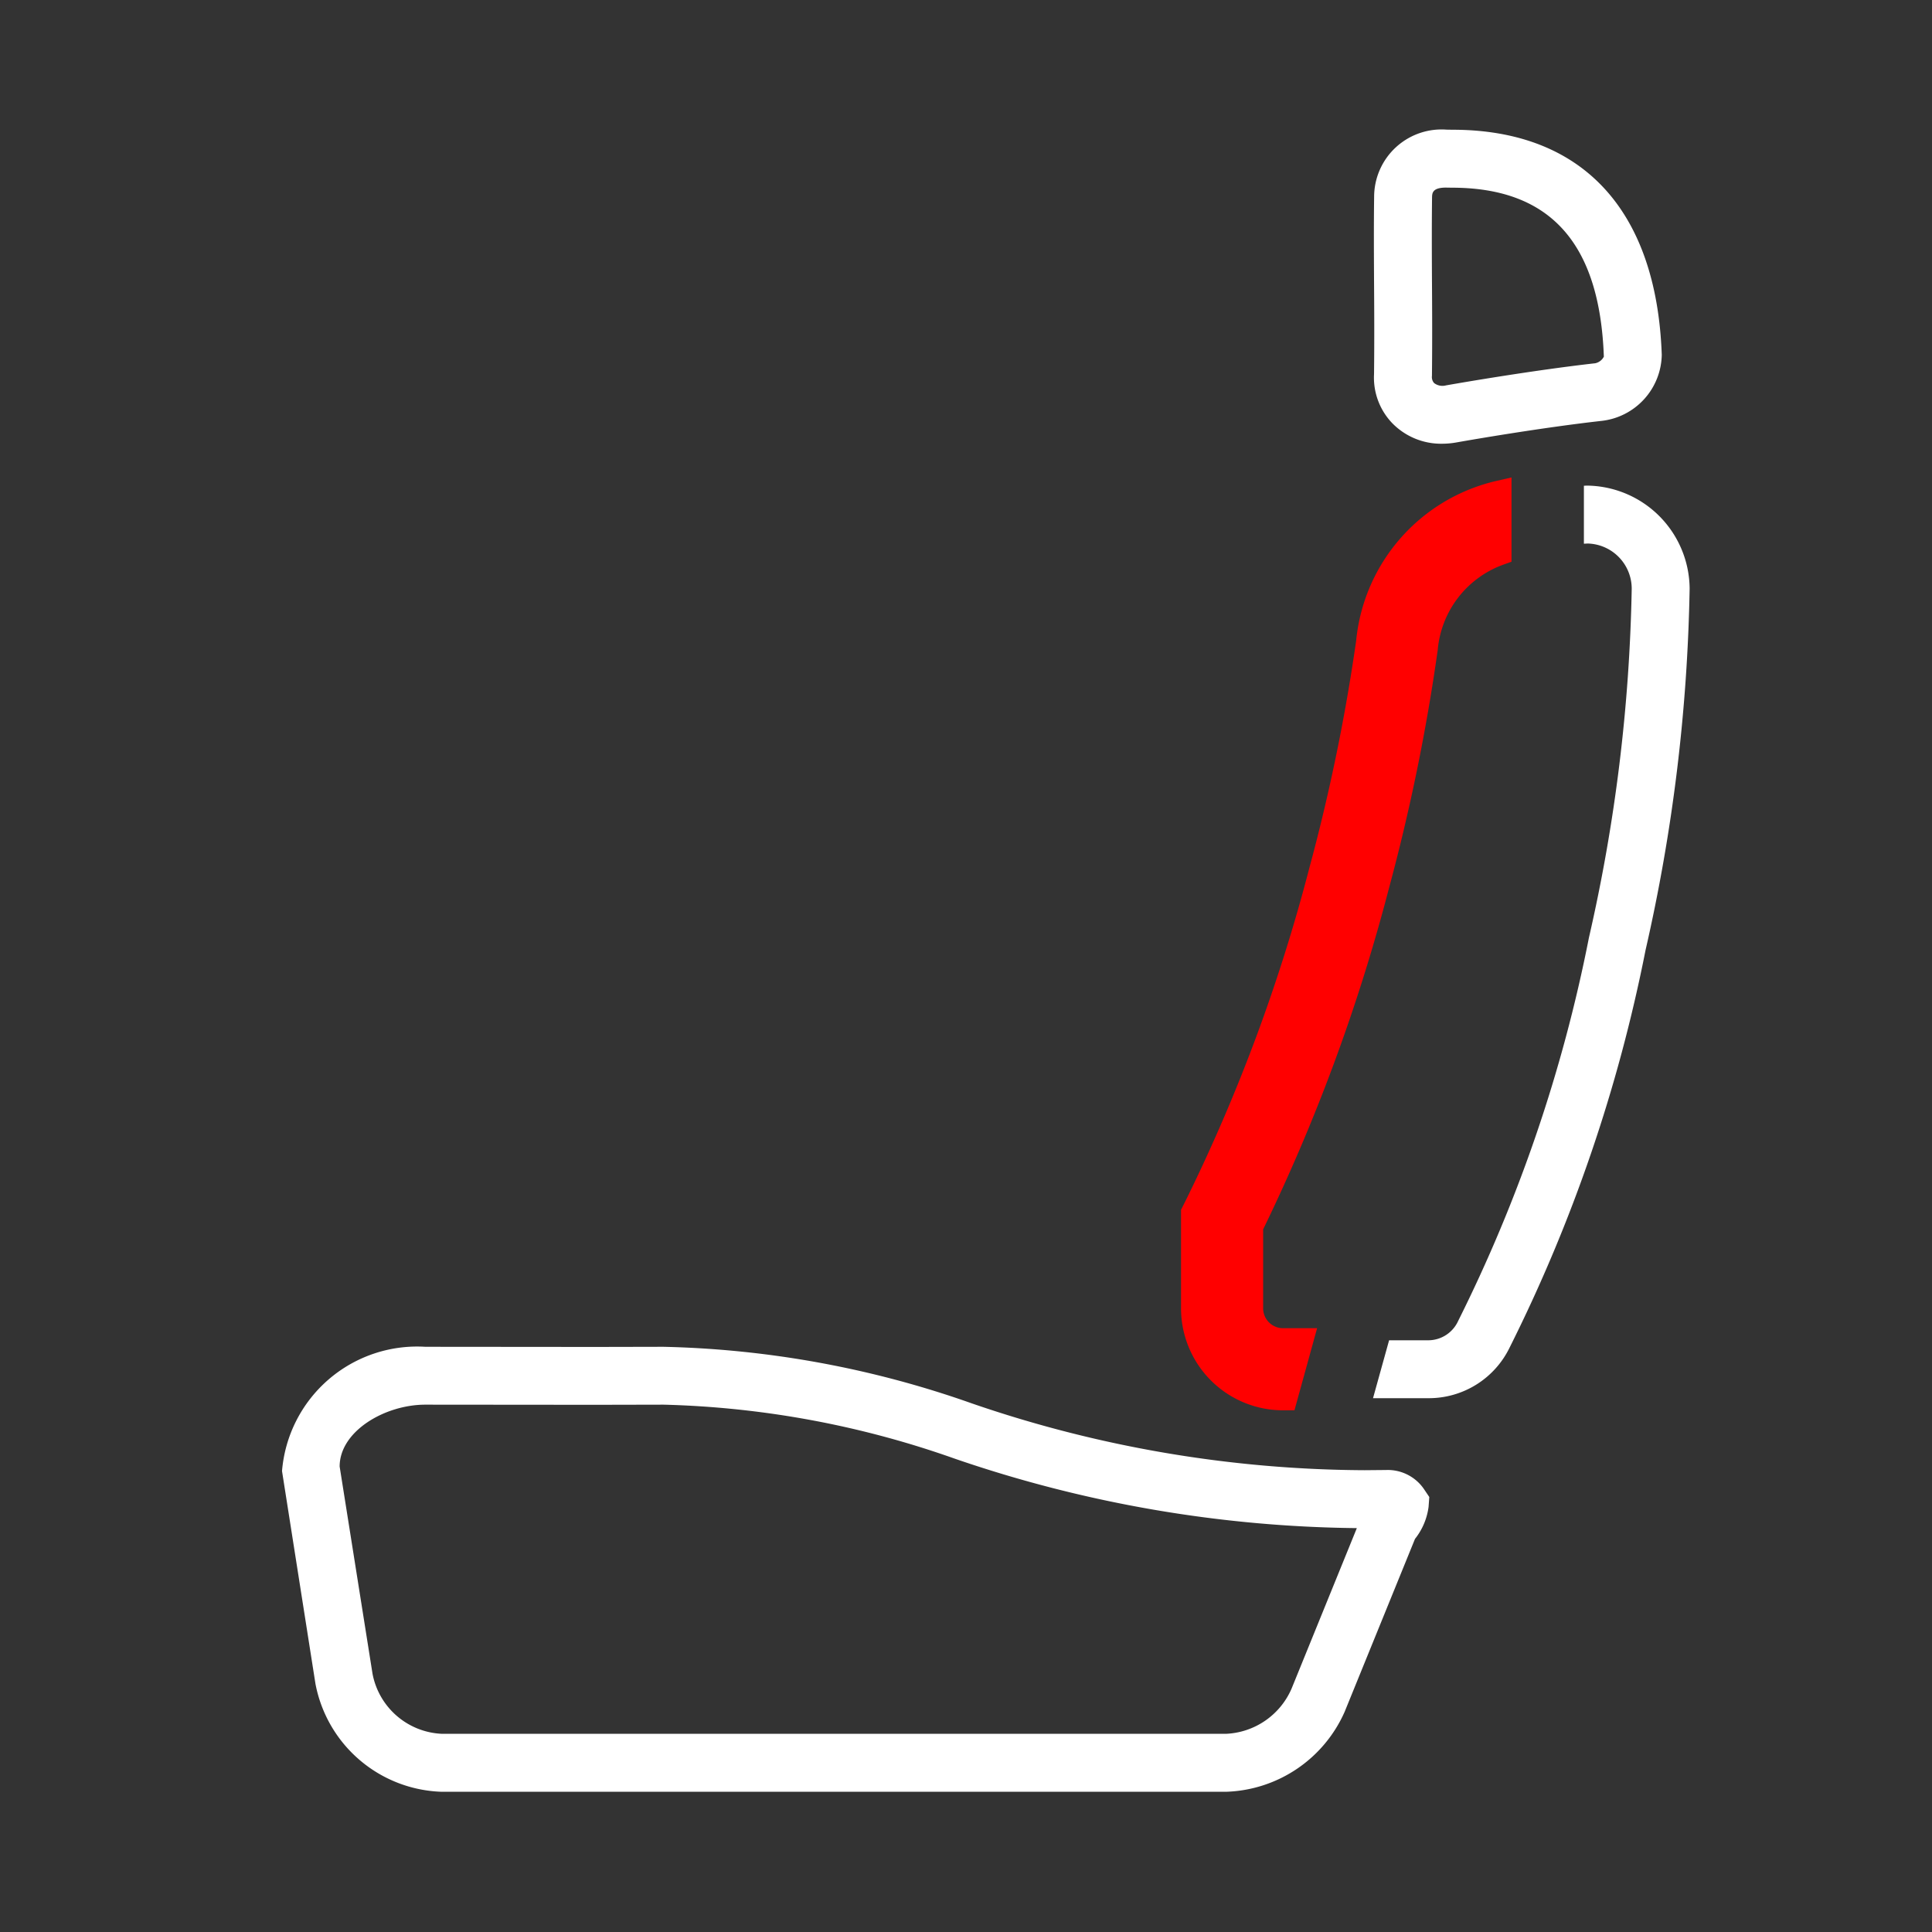 <svg id="E6A1_sitzklimabalance_lehne_lueftung" xmlns="http://www.w3.org/2000/svg" viewBox="0 0 40 40"><rect x="0" y="0" width="40" height="40" fill="#333333" stroke="none"/><defs><style>.cls-1{fill:#fff;}.cls-2{fill:red;stroke:red;stroke-miterlimit:10;stroke-width:0.5px;}</style></defs><path id="Sitzflaeche" class="cls-1" d="M25.379,37.097h-16.23a2.749,2.749,0,0,1-2.618-2.237l-.692-4.403a2.807,2.807,0,0,1,2.968-2.573l3.518.003,1.409-.003a20.469,20.469,0,0,1,6.382,1.17A25.284,25.284,0,0,0,28.252,30.439l.444-.004h0a.908.908,0,0,1,.781.388l.115.171-.015.205a1.346,1.346,0,0,1-.281.662l-1.457,3.581A2.78,2.78,0,0,1,25.379,37.097ZM9.156,35.897H25.379a1.554,1.554,0,0,0,1.36-.932l1.353-3.327a26.396,26.396,0,0,1-8.325-1.438A19.491,19.491,0,0,0,13.735,29.082l-1.409.003-3.519-.003c-.837,0-1.775.548-1.775,1.281l.681,4.292A1.53,1.53,0,0,0,9.156,35.897Z"/><path class="cls-2" d="M26.552,27.749a.663.663,0,0,1-.65-.672V25.395a37.85,37.85,0,0,0,2.612-7.064,40.509,40.509,0,0,0,1.004-4.901A2.319,2.319,0,0,1,31.044,11.454V10.199a3.518,3.518,0,0,0-2.718,3.097A39.525,39.525,0,0,1,27.354,18.02a36.342,36.342,0,0,1-2.587,6.958l-.065.129v1.971a1.862,1.862,0,0,0,1.85,1.871h.058L26.941,27.749Z"/><path id="Kopfstuetze" class="cls-1" d="M29.855,9.187a1.412,1.412,0,0,1-1.033-.429,1.361,1.361,0,0,1-.374-1.013c.008-.739.004-1.364,0-1.957-.003-.588-.006-1.123.002-1.718a1.396,1.396,0,0,1,1.498-1.386l.123.002c2.684,0,4.227,1.655,4.334,4.66a1.402,1.402,0,0,1-1.246,1.368c-1.241.139-2.73.397-3.016.448A1.681,1.681,0,0,1,29.855,9.187Zm.082-5.303c-.284,0-.286.118-.288.204-.007.586-.005,1.114-.002,1.67.004.621.008,1.253,0,2.024a.187.187,0,0,0,.045.149.284.284,0,0,0,.246.048c.288-.051,1.81-.314,3.089-.458a.261.261,0,0,0,.179-.137c-.085-2.352-1.113-3.498-3.146-3.498Z"/><path class="cls-1" d="M32.85,10.054l-.057.003v1.2l.078-.004a.936.936,0,0,1,.912.933,35.117,35.117,0,0,1-.886,7.228,31.218,31.218,0,0,1-2.709,7.938.681.681,0,0,1-.607.397h-.821l-.333,1.199h1.154a1.859,1.859,0,0,0,1.673-1.046,32.35,32.35,0,0,0,2.815-8.229,36.359,36.359,0,0,0,.913-7.486A2.149,2.149,0,0,0,32.85,10.054Z"/></svg>